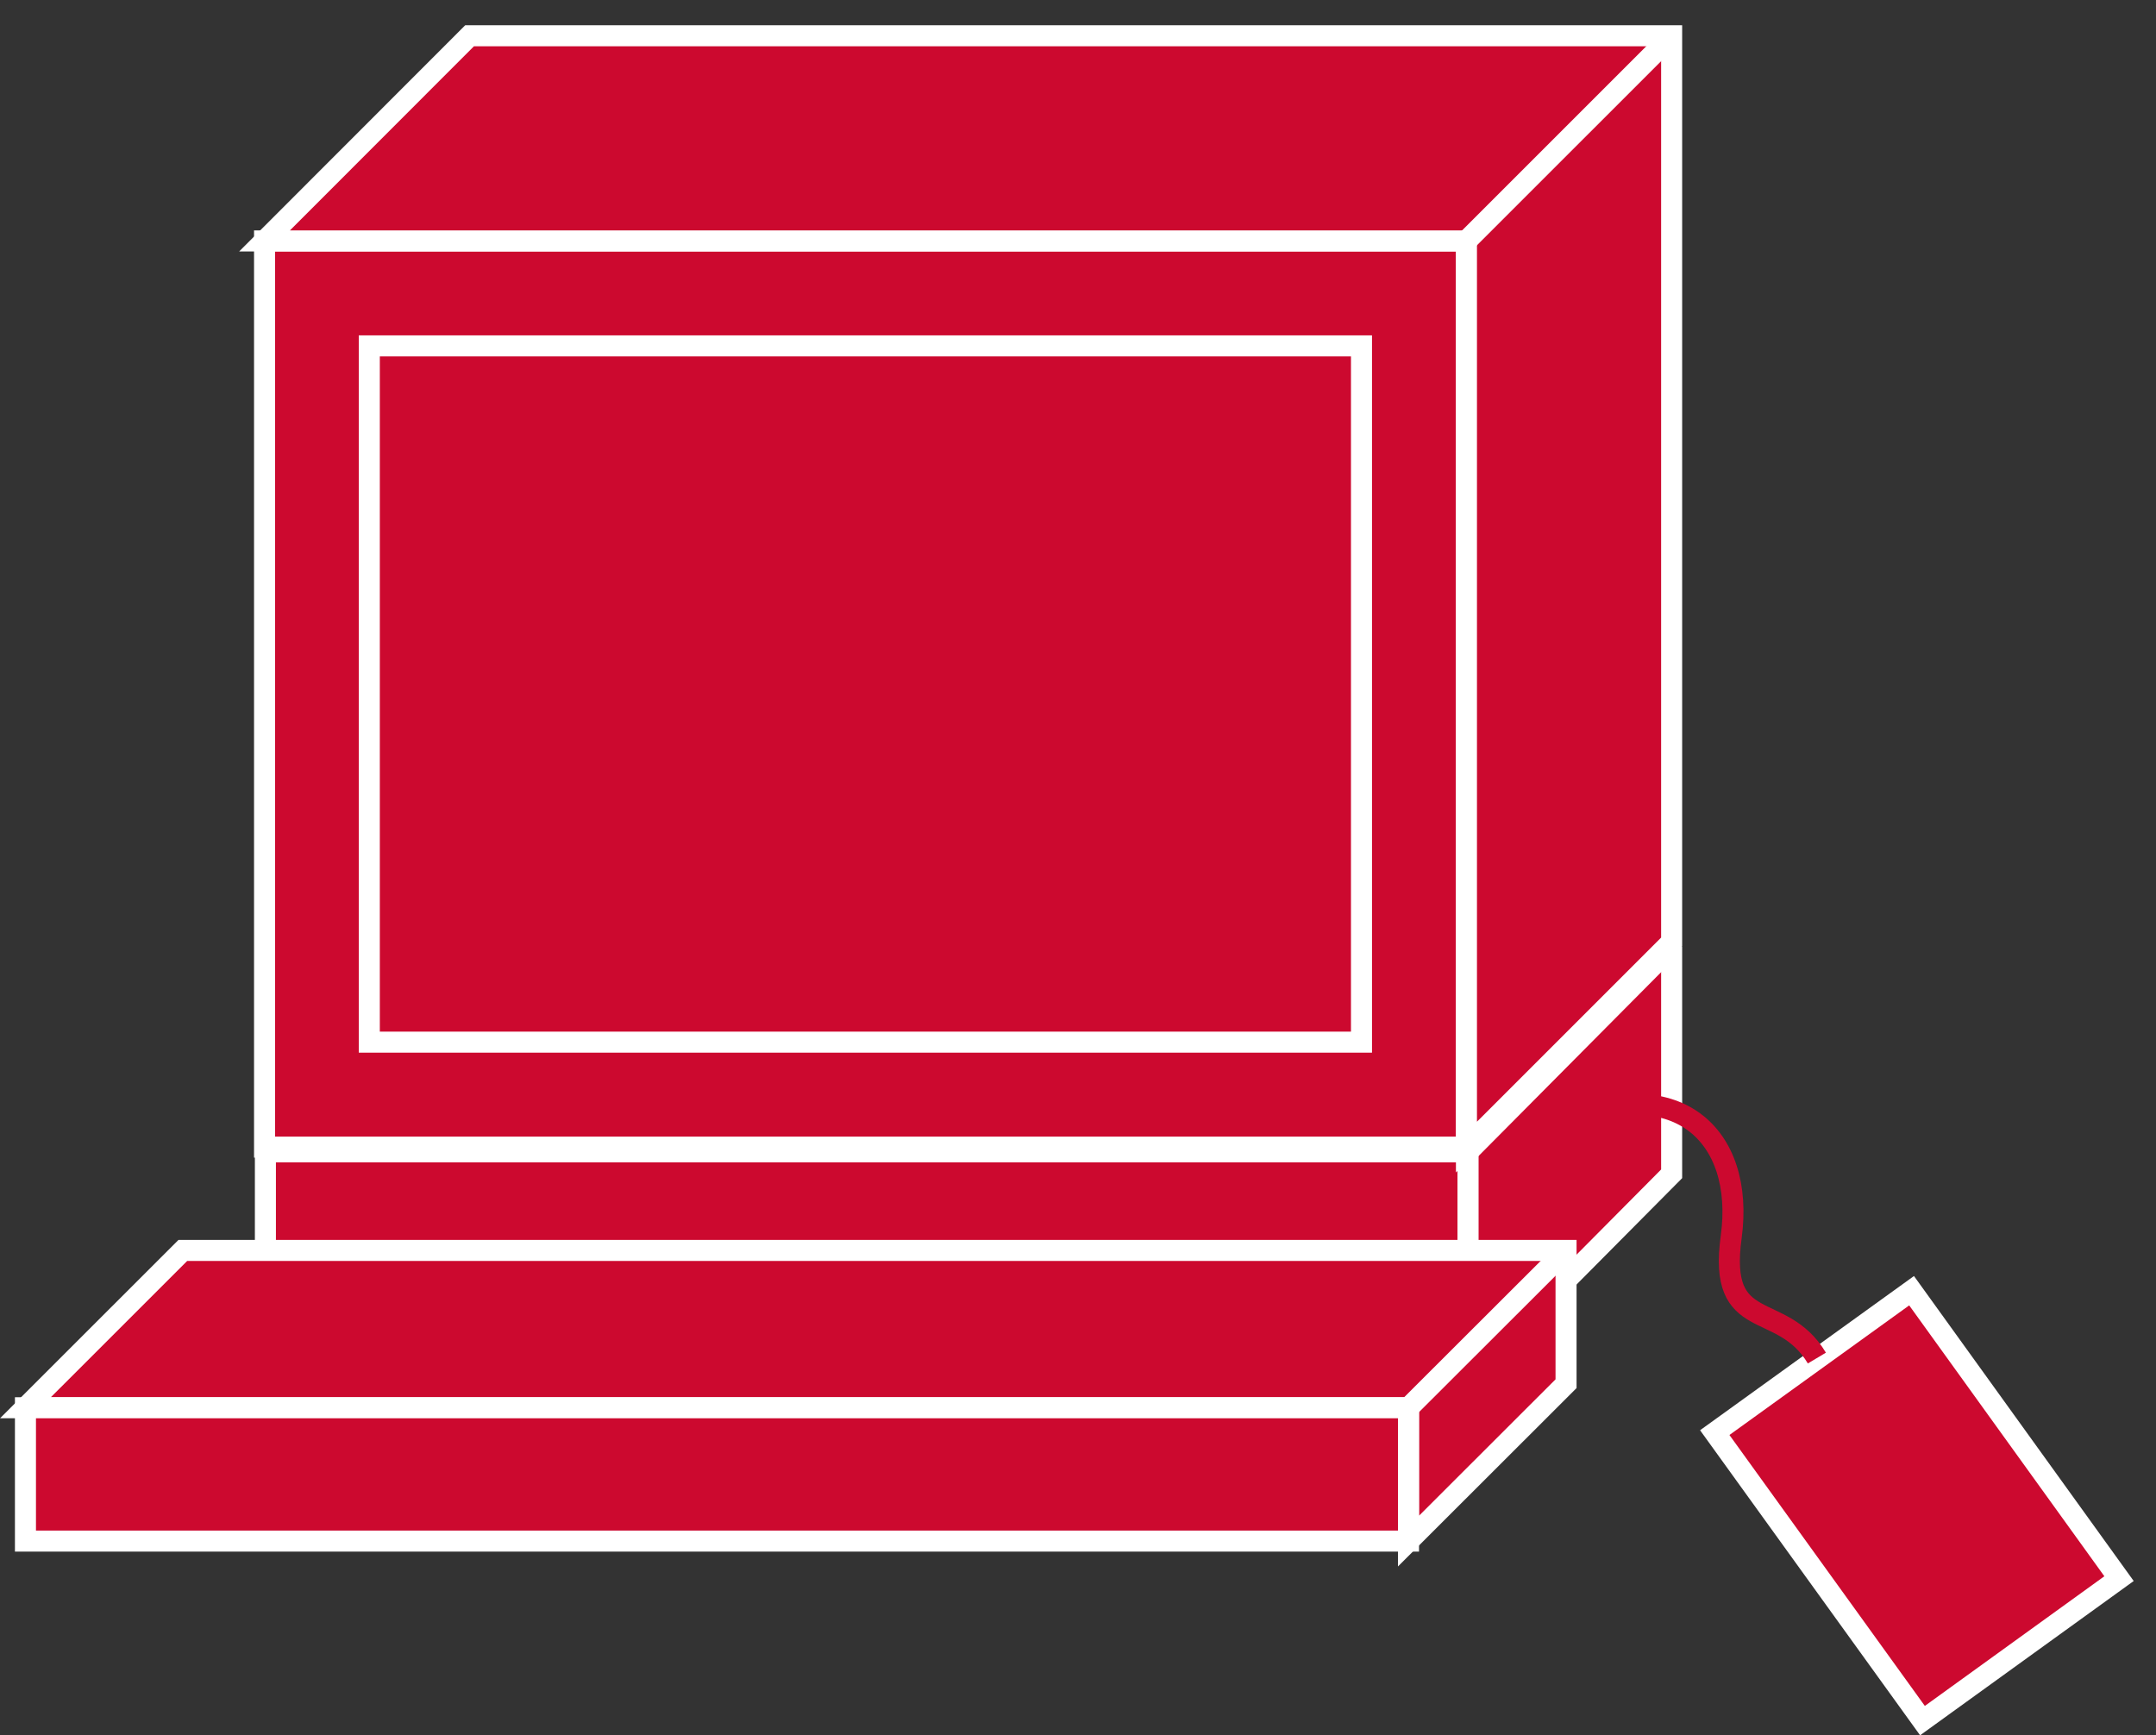 <?xml version="1.0" encoding="UTF-8"?>
<svg xmlns="http://www.w3.org/2000/svg" xmlns:xlink="http://www.w3.org/1999/xlink" width="41pt" height="33pt" viewBox="0 0 41 33" version="1.1">
<rect x="0" y="0" width="41" height="33" fill="#333333" stroke="none"/>
<defs>
<clipPath id="clip1">
  <path d="M 0 0.48 L 40.578 0.48 L 40.578 33 L 0 33 L 0 0.48 Z M 0 0.48 "/>
</clipPath>
<clipPath id="clip2">
  <path d="M 0 0.48 L 40.578 0.48 L 40.578 33 L 0 33 L 0 0.48 Z M 0 0.48 "/>
</clipPath>
<clipPath id="clip3">
  <path d="M 0 0.48 L 40.578 0.48 L 40.578 33 L 0 33 L 0 0.48 Z M 0 0.48 "/>
</clipPath>
<clipPath id="clip4">
  <path d="M 0 0.48 L 40.578 0.48 L 40.578 33 L 0 33 L 0 0.48 Z M 0 0.48 "/>
</clipPath>
<clipPath id="clip5">
  <path d="M 0 0.48 L 40.578 0.48 L 40.578 33 L 0 33 L 0 0.48 Z M 0 0.48 "/>
</clipPath>
</defs>
<g id="surface0">
<path style="fill-rule:nonzero;fill:#CC092F;fill-opacity:1;stroke-width:0.4;stroke-linecap:butt;stroke-linejoin:miter;stroke:#FFFFFF;stroke-opacity:1;stroke-miterlimit:4;" d="M 5.047 11.098 L 27.918 11.098 L 27.918 6.82 L 5.047 6.82 L 5.047 11.098 Z M 5.047 11.098 " transform="matrix(1,0,0,-1,0,33)"/>
<path style="fill-rule:nonzero;fill:#CC092F;fill-opacity:1;stroke-width:0.4;stroke-linecap:butt;stroke-linejoin:miter;stroke:#FFFFFF;stroke-opacity:1;stroke-miterlimit:4;" d="M 31.789 14.996 L 31.789 10.676 L 27.918 6.777 L 27.918 11.098 L 5.031 11.098 " transform="matrix(1,0,0,-1,0,33)"/>
<path style="fill-rule:nonzero;fill:#CC092F;fill-opacity:1;stroke-width:0.4;stroke-linecap:butt;stroke-linejoin:miter;stroke:#FFFFFF;stroke-opacity:1;stroke-miterlimit:4;" d="M 5.211 14.996 L 31.789 14.996 " transform="matrix(1,0,0,-1,0,33)"/>
<path style="fill-rule:nonzero;fill:#CC092F;fill-opacity:1;stroke-width:0.4;stroke-linecap:butt;stroke-linejoin:miter;stroke:#FFFFFF;stroke-opacity:1;stroke-miterlimit:4;" d="M 27.918 11.098 L 31.789 14.996 " transform="matrix(1,0,0,-1,0,33)"/>
<path style=" stroke:none;fill-rule:nonzero;fill:#CC092F;fill-opacity:1;" d="M 26.785 29.309 L 26.785 26.773 L 0.484 26.773 L 3.477 23.781 L 29.781 23.781 L 29.781 26.316 L 26.785 29.309 "/>
<g clip-path="url(#clip1)" clip-rule="nonzero">
<path style="fill:none;stroke-width:0.4;stroke-linecap:butt;stroke-linejoin:miter;stroke:#FFFFFF;stroke-opacity:1;stroke-miterlimit:4;" d="M 26.785 3.691 L 26.785 6.227 L 0.484 6.227 L 3.477 9.219 L 29.781 9.219 L 29.781 6.684 L 26.785 3.691 Z M 26.785 3.691 " transform="matrix(1,0,0,-1,0,33)"/>
</g>
<path style=" stroke:none;fill-rule:nonzero;fill:#CC092F;fill-opacity:1;" d="M 0.484 26.773 L 26.785 26.773 L 26.785 29.309 L 0.484 29.309 L 0.484 26.773 Z M 0.484 26.773 "/>
<g clip-path="url(#clip2)" clip-rule="nonzero">
<path style="fill:none;stroke-width:0.4;stroke-linecap:butt;stroke-linejoin:miter;stroke:#FFFFFF;stroke-opacity:1;stroke-miterlimit:4;" d="M 0.484 6.227 L 26.785 6.227 L 26.785 3.691 L 0.484 3.691 L 0.484 6.227 Z M 0.484 6.227 " transform="matrix(1,0,0,-1,0,33)"/>
</g>
<path style="fill-rule:nonzero;fill:#CC092F;fill-opacity:1;stroke-width:0.4;stroke-linecap:butt;stroke-linejoin:miter;stroke:#FFFFFF;stroke-opacity:1;stroke-miterlimit:4;" d="M 26.785 6.227 L 29.781 9.219 " transform="matrix(1,0,0,-1,0,33)"/>
<path style=" stroke:none;fill-rule:nonzero;fill:#CC092F;fill-opacity:1;" d="M 5.031 4.582 L 27.887 4.582 L 27.887 21.816 L 5.031 21.816 L 5.031 4.582 Z M 5.031 4.582 "/>
<path style="fill:none;stroke-width:0.4;stroke-linecap:butt;stroke-linejoin:miter;stroke:#FFFFFF;stroke-opacity:1;stroke-miterlimit:4;" d="M 5.031 11.184 L 27.887 11.184 L 27.887 28.418 L 5.031 28.418 L 5.031 11.184 Z M 5.031 11.184 " transform="matrix(1,0,0,-1,0,33)"/>
<path style=" stroke:none;fill-rule:nonzero;fill:#CC092F;fill-opacity:1;" d="M 27.887 21.816 L 31.789 17.914 L 31.789 0.68 L 8.93 0.68 L 5.031 4.582 L 27.887 4.582 L 27.887 21.816 "/>
<g clip-path="url(#clip3)" clip-rule="nonzero">
<path style="fill:none;stroke-width:0.4;stroke-linecap:butt;stroke-linejoin:miter;stroke:#FFFFFF;stroke-opacity:1;stroke-miterlimit:4;" d="M 27.887 11.184 L 31.789 15.086 L 31.789 32.32 L 8.93 32.32 L 5.031 28.418 L 27.887 28.418 L 27.887 11.184 Z M 27.887 11.184 " transform="matrix(1,0,0,-1,0,33)"/>
</g>
<path style=" stroke:none;fill-rule:nonzero;fill:#CC092F;fill-opacity:1;" d="M 7.023 6.578 L 25.891 6.578 L 25.891 19.82 L 7.023 19.82 L 7.023 6.578 Z M 7.023 6.578 "/>
<path style="fill:none;stroke-width:0.4;stroke-linecap:butt;stroke-linejoin:miter;stroke:#FFFFFF;stroke-opacity:1;stroke-miterlimit:4;" d="M 7.023 13.18 L 25.891 13.18 L 25.891 26.422 L 7.023 26.422 L 7.023 13.18 Z M 7.023 13.18 " transform="matrix(1,0,0,-1,0,33)"/>
<path style=" stroke:none;fill-rule:nonzero;fill:#CC092F;fill-opacity:1;" d="M 27.887 4.582 L 31.789 0.68 "/>
<g clip-path="url(#clip4)" clip-rule="nonzero">
<path style="fill:none;stroke-width:0.4;stroke-linecap:butt;stroke-linejoin:miter;stroke:#FFFFFF;stroke-opacity:1;stroke-miterlimit:4;" d="M 27.887 28.418 L 31.789 32.32 " transform="matrix(1,0,0,-1,0,33)"/>
</g>
<path style=" stroke:none;fill-rule:nonzero;fill:#CC092F;fill-opacity:1;" d="M 40.297 30.023 L 36.352 24.547 L 32.609 27.246 L 36.559 32.723 L 40.297 30.023 "/>
<g clip-path="url(#clip5)" clip-rule="nonzero">
<path style="fill:none;stroke-width:0.4;stroke-linecap:butt;stroke-linejoin:miter;stroke:#FFFFFF;stroke-opacity:1;stroke-miterlimit:4;" d="M 40.297 2.977 L 36.352 8.453 L 32.609 5.754 L 36.559 0.277 L 40.297 2.977 Z M 40.297 2.977 " transform="matrix(1,0,0,-1,0,33)"/>
</g>
<path style="fill:none;stroke-width:0.4;stroke-linecap:butt;stroke-linejoin:miter;stroke:#CC092F;stroke-opacity:1;stroke-miterlimit:4;" d="M 34.551 7.172 C 33.879 8.297 32.664 7.605 32.922 9.477 C 33.184 11.402 31.891 12.676 29.547 11.613 " transform="matrix(1,0,0,-1,0,33)"/>
</g>
</svg>
